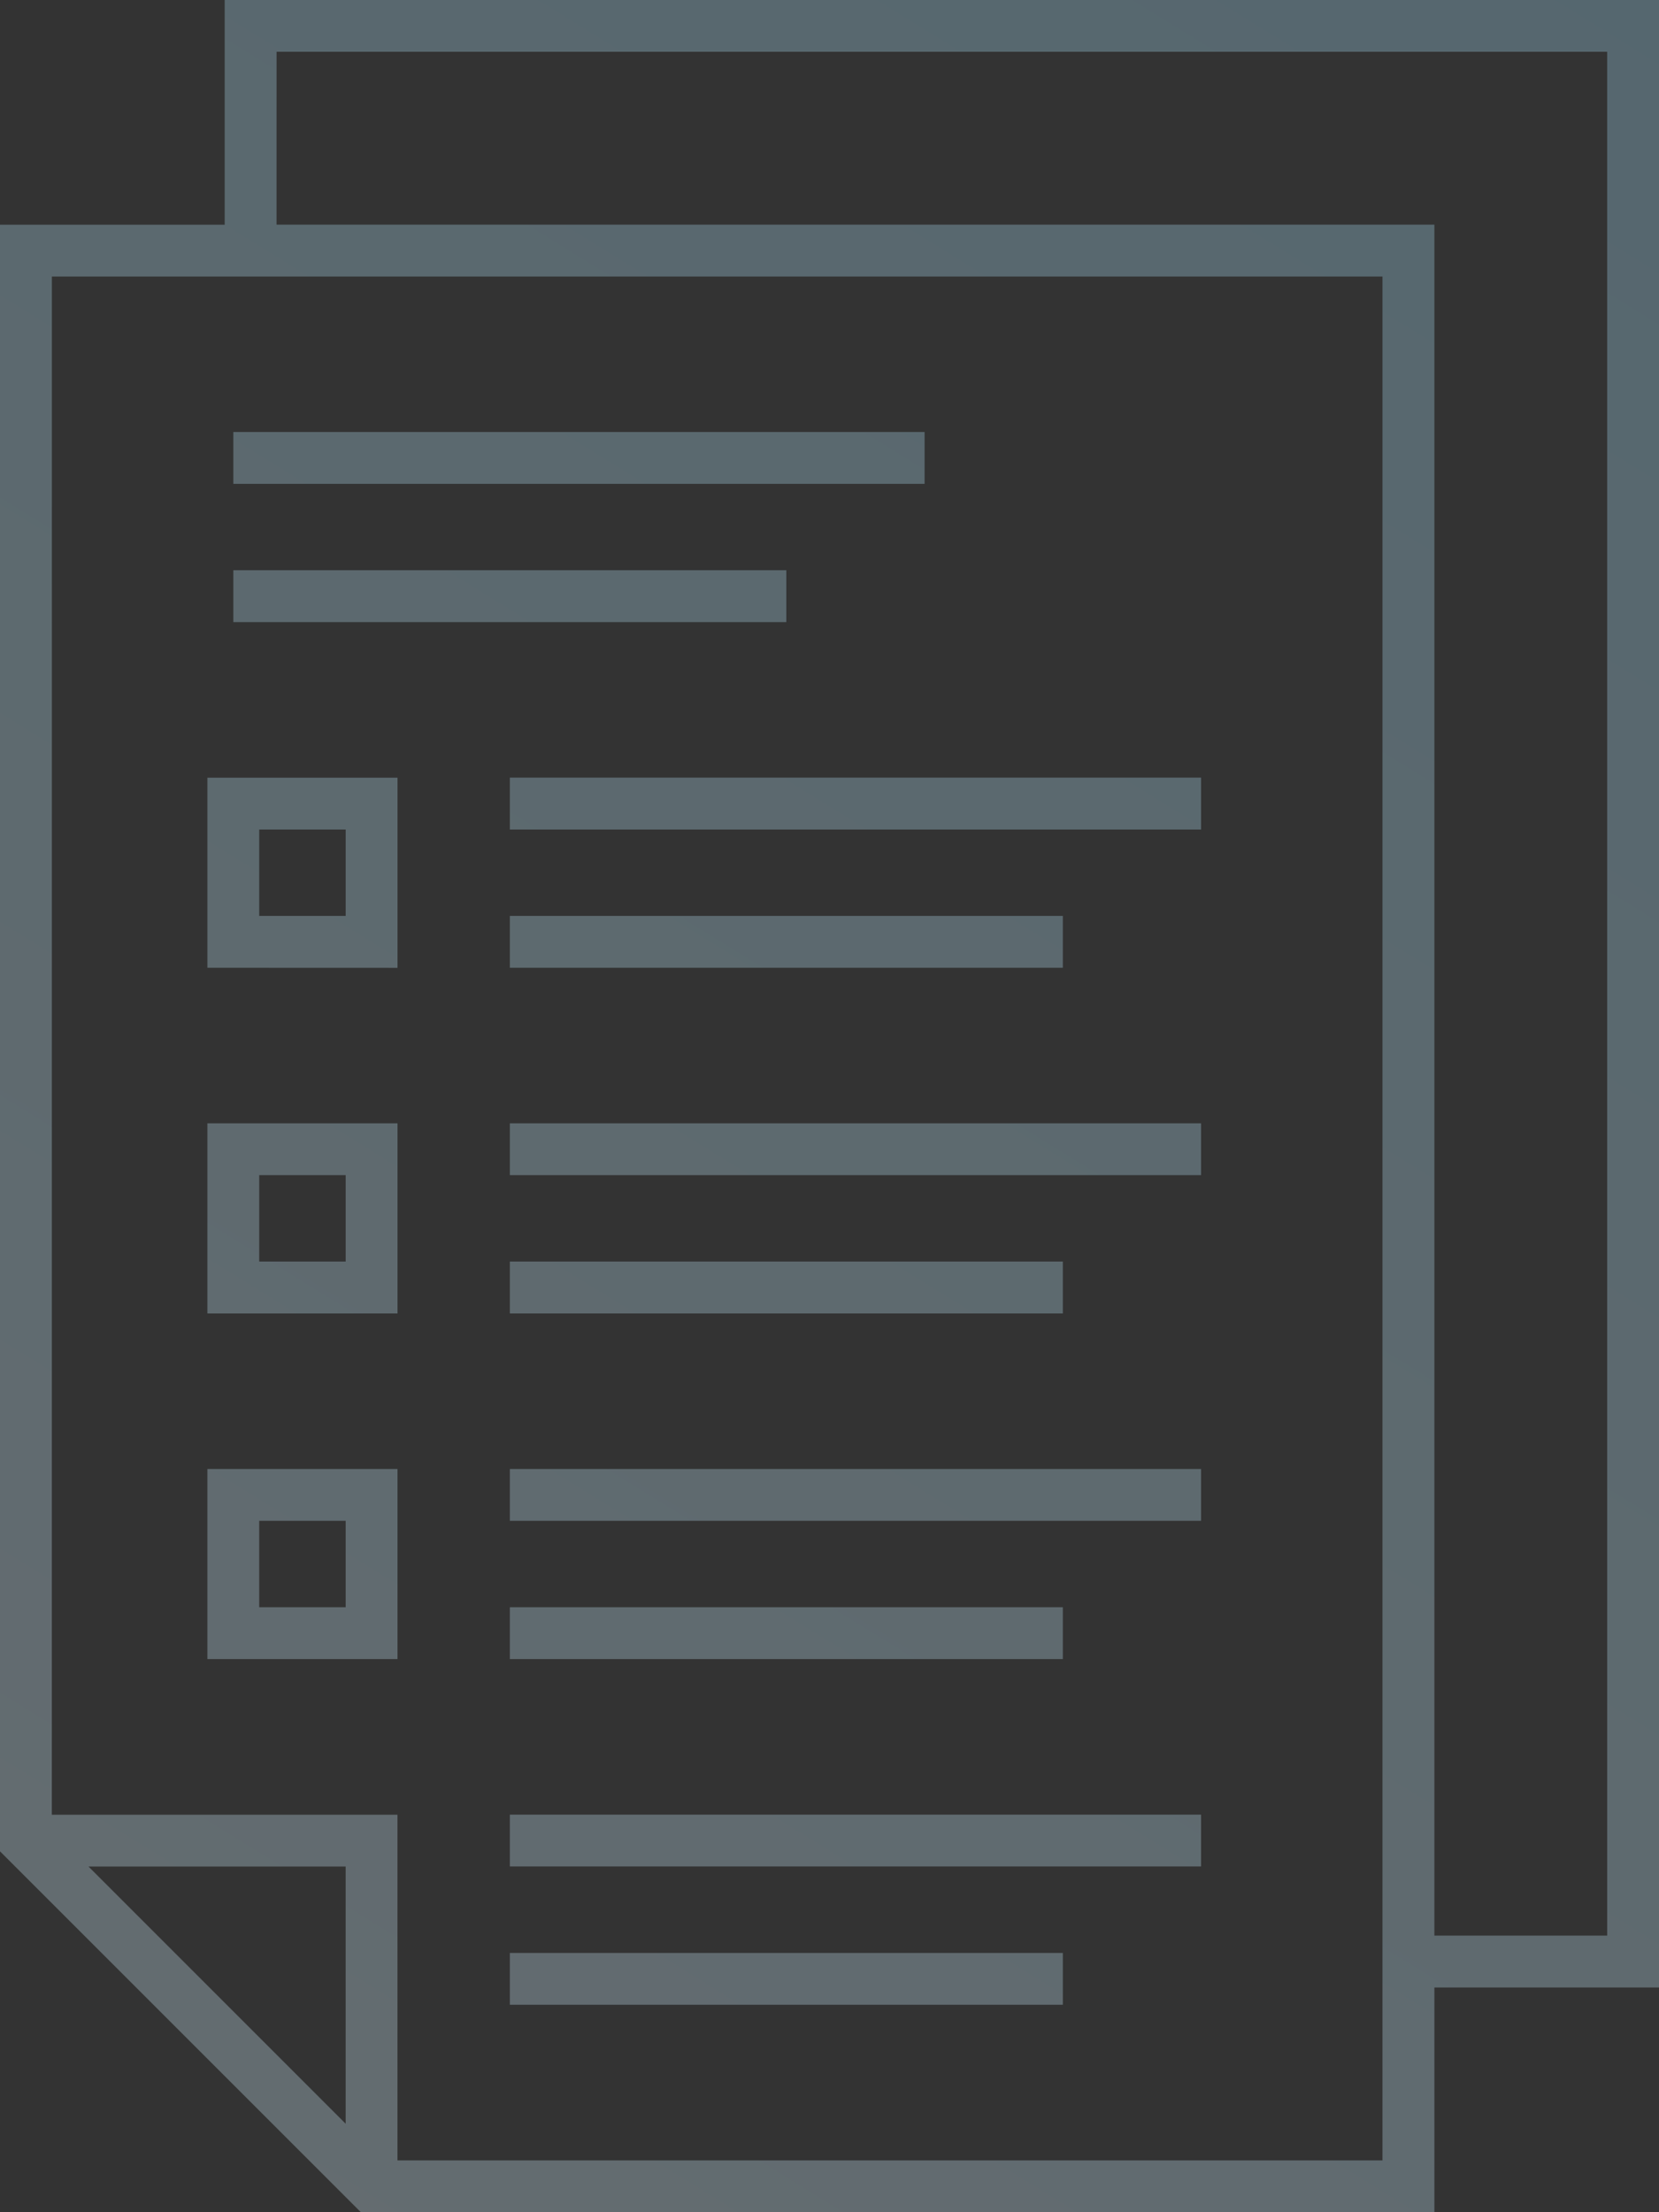 <svg xmlns="http://www.w3.org/2000/svg" xmlns:xlink="http://www.w3.org/1999/xlink" width="97.5" height="130" viewBox="0 0 97.5 130">
  <rect x="0" y="0" width="97.5" height="130" fill="#333333" stroke="none"/>
  <defs>
    <linearGradient id="linear-gradient" x1="1.306" y1="-0.187" x2="-0.321" y2="1.253" gradientUnits="objectBoundingBox">
      <stop offset="0" stop-color="#fff"/>
      <stop offset="0.502" stop-color="#98dbf9"/>
      <stop offset="1" stop-color="#fff"/>
    </linearGradient>
  </defs>
  <path id="Union_5" data-name="Union 5" d="M12099.207,20191l-21.207-21.207v-95.588h13.205V20061h84.295v116.795h-13.2V20191Zm-18.161-23.359h20.314v20.314h57.889V20077.25h-78.2Zm17.269,18.16v-15.115H12083.2Zm-4.063-111.6h68.048v100.545h10.155v-110.705h-78.2Zm13.712,104.607v-3.045h32.5v3.045Zm0-8.127v-3.045h40.624v3.045Zm0-12.187v-3.045h32.5v3.045Zm-17.776,0v-11.168h11.174v11.168Zm3.046-3.045h5.082v-5.078h-5.082Zm14.73-5.078v-3.045h40.624v3.045Zm0-12.186v-3.051h32.5v3.051Zm-17.776,0v-11.174h11.174v11.174Zm3.046-3.051h5.082v-5.078h-5.082Zm14.73-5.078v-3.045h40.624v3.045Zm0-12.186v-3.047h32.5v3.047Zm-17.776,0V20106.7h11.174v11.174Zm3.046-3.047h5.082v-5.076h-5.082Zm14.73-5.076v-3.051h40.624v3.051Zm-16.251-12.187v-3.051h32.5v3.051Zm0-8.127v-3.047h40.625v3.047Z" transform="translate(-12078 -20061)" opacity="0.3" fill="url(#linear-gradient)"/>
</svg>
